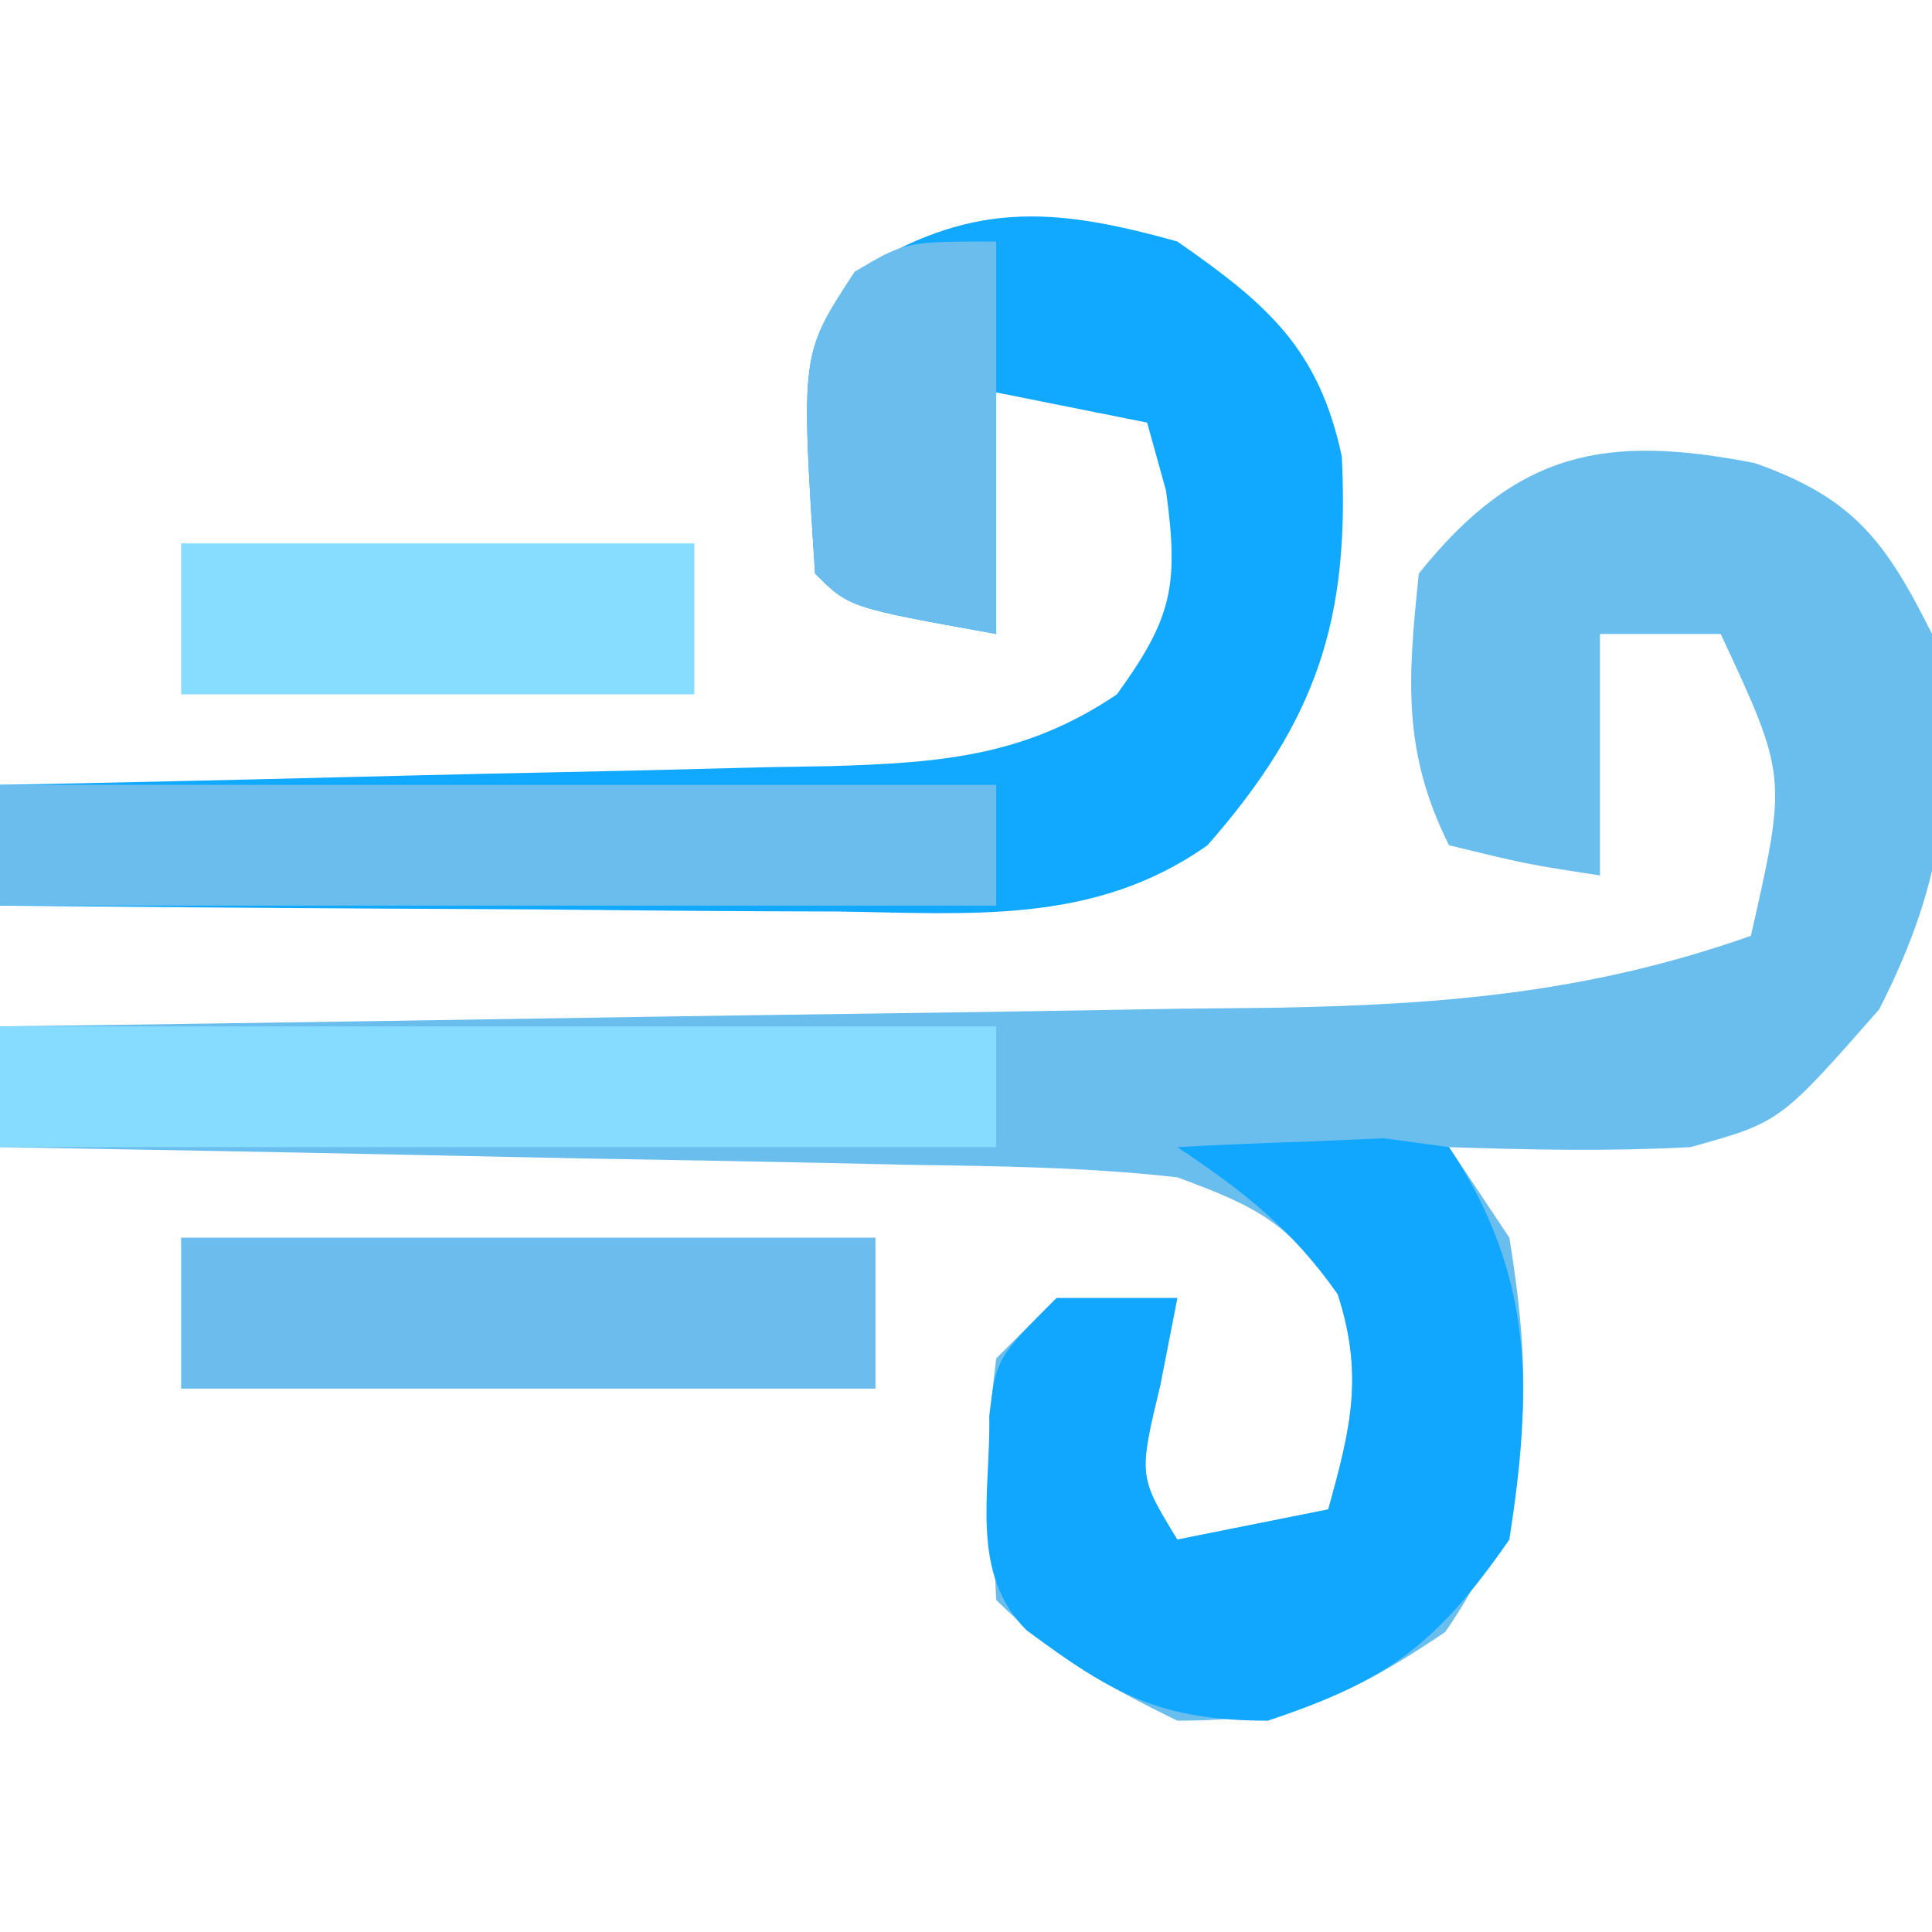 <?xml version="1.0" encoding="UTF-8"?>
<svg version="1.1" xmlns="http://www.w3.org/2000/svg" width="64" height="64">
<path d="M0 0 C3.276 1.156 4.333 2.584 5.871 5.66 C6.717 10.443 6.333 13.753 4.121 18.098 C0.839 21.836 0.839 21.836 -2.129 22.66 C-4.82 22.805 -7.429 22.75 -10.129 22.66 C-9.469 23.65 -8.809 24.64 -8.129 25.66 C-7.319 30.689 -7.314 34.486 -10.254 38.723 C-13.456 40.88 -15.271 41.66 -19.129 41.66 C-21.456 40.522 -23.297 39.492 -25.129 37.66 C-25.402 31.924 -25.402 31.924 -25.129 29.66 C-24.469 29 -23.809 28.34 -23.129 27.66 C-21.809 27.66 -20.489 27.66 -19.129 27.66 C-19.407 29.083 -19.407 29.083 -19.691 30.535 C-20.416 33.559 -20.416 33.559 -19.129 35.66 C-16.654 35.165 -16.654 35.165 -14.129 34.66 C-13.372 31.937 -12.959 30.202 -13.816 27.473 C-15.493 25.157 -16.421 24.659 -19.129 23.66 C-22.099 23.325 -25.064 23.288 -28.051 23.246 C-28.911 23.227 -29.771 23.207 -30.657 23.187 C-33.397 23.128 -36.138 23.081 -38.879 23.035 C-40.74 22.997 -42.6 22.958 -44.461 22.918 C-49.017 22.822 -53.573 22.738 -58.129 22.66 C-58.129 21.34 -58.129 20.02 -58.129 18.66 C-57.506 18.652 -56.882 18.644 -56.24 18.636 C-49.734 18.549 -43.229 18.45 -36.724 18.343 C-34.298 18.305 -31.872 18.27 -29.447 18.238 C-25.954 18.192 -22.461 18.134 -18.969 18.074 C-17.889 18.063 -16.81 18.051 -15.698 18.039 C-10.138 17.931 -5.384 17.515 -0.129 15.66 C1.071 10.378 1.071 10.378 -1.129 5.66 C-2.449 5.66 -3.769 5.66 -5.129 5.66 C-5.129 8.3 -5.129 10.94 -5.129 13.66 C-7.566 13.285 -7.566 13.285 -10.129 12.66 C-11.693 9.532 -11.485 7.104 -11.129 3.66 C-7.855 -0.433 -4.913 -0.957 0 0 Z " fill="#6ABEEE" transform="translate(58.129,15.34)"/>
<path d="M0 0 C2.944 2.048 4.688 3.528 5.449 7.121 C5.713 12.505 4.637 15.858 1 20 C-2.751 22.651 -6.861 22.255 -11.266 22.195 C-12.059 22.192 -12.852 22.19 -13.67 22.187 C-16.197 22.176 -18.723 22.15 -21.25 22.125 C-22.966 22.115 -24.682 22.106 -26.398 22.098 C-30.599 22.076 -34.799 22.041 -39 22 C-39 20.68 -39 19.36 -39 18 C-37.532 17.97 -37.532 17.97 -36.034 17.94 C-32.396 17.864 -28.758 17.775 -25.121 17.683 C-23.547 17.644 -21.974 17.61 -20.401 17.578 C-18.137 17.532 -15.873 17.474 -13.609 17.414 C-12.908 17.403 -12.207 17.391 -11.485 17.379 C-7.861 17.27 -5.044 17.06 -2 15 C-0.16 12.459 0.053 11.391 -0.375 8.25 C-0.581 7.508 -0.787 6.765 -1 6 C-3.475 5.505 -3.475 5.505 -6 5 C-6 6.32 -6 7.64 -6 9 C-6 10.32 -6 11.64 -6 13 C-10.875 12.125 -10.875 12.125 -12 11 C-12.471 3.696 -12.471 3.696 -10.688 1.062 C-6.888 -1.329 -4.211 -1.179 0 0 Z " fill="#11A8FF" transform="translate(39,8)"/>
<path d="M0 0 C1.457 -0.081 2.916 -0.139 4.375 -0.188 C5.187 -0.222 5.999 -0.257 6.836 -0.293 C7.55 -0.196 8.264 -0.1 9 0 C11.828 4.242 11.77 8.02 11 13 C8.589 16.475 6.989 17.67 3 19 C-0.579 19 -2.16 18.11 -5 16 C-6.895 14.105 -6.18 11.429 -6.23 8.91 C-6 7 -6 7 -4 5 C-2.68 5 -1.36 5 0 5 C-0.186 5.949 -0.371 6.897 -0.562 7.875 C-1.287 10.899 -1.287 10.899 0 13 C1.65 12.67 3.3 12.34 5 12 C5.748 9.306 6.184 7.57 5.312 4.875 C3.805 2.721 2.178 1.452 0 0 Z " fill="#11A7FF" transform="translate(39,38)"/>
<path d="M0 0 C10.89 0 21.78 0 33 0 C33 1.32 33 2.64 33 4 C22.11 4 11.22 4 0 4 C0 2.68 0 1.36 0 0 Z " fill="#85DCFE" transform="translate(0,34)"/>
<path d="M0 0 C10.89 0 21.78 0 33 0 C33 1.32 33 2.64 33 4 C22.11 4 11.22 4 0 4 C0 2.68 0 1.36 0 0 Z " fill="#6BBDEE" transform="translate(0,26)"/>
<path d="M0 0 C7.59 0 15.18 0 23 0 C23 1.65 23 3.3 23 5 C15.41 5 7.82 5 0 5 C0 3.35 0 1.7 0 0 Z " fill="#6CBDED" transform="translate(6,41)"/>
<path d="M0 0 C5.61 0 11.22 0 17 0 C17 1.65 17 3.3 17 5 C11.39 5 5.78 5 0 5 C0 3.35 0 1.7 0 0 Z " fill="#86DDFF" transform="translate(6,18)"/>
<path d="M0 0 C0 4.333 0 8.667 0 13 C-4.875 12.125 -4.875 12.125 -6 11 C-6.47 3.716 -6.47 3.716 -4.688 1 C-3 0 -3 0 0 0 Z " fill="#6BBDED" transform="translate(33,8)"/>
</svg>
